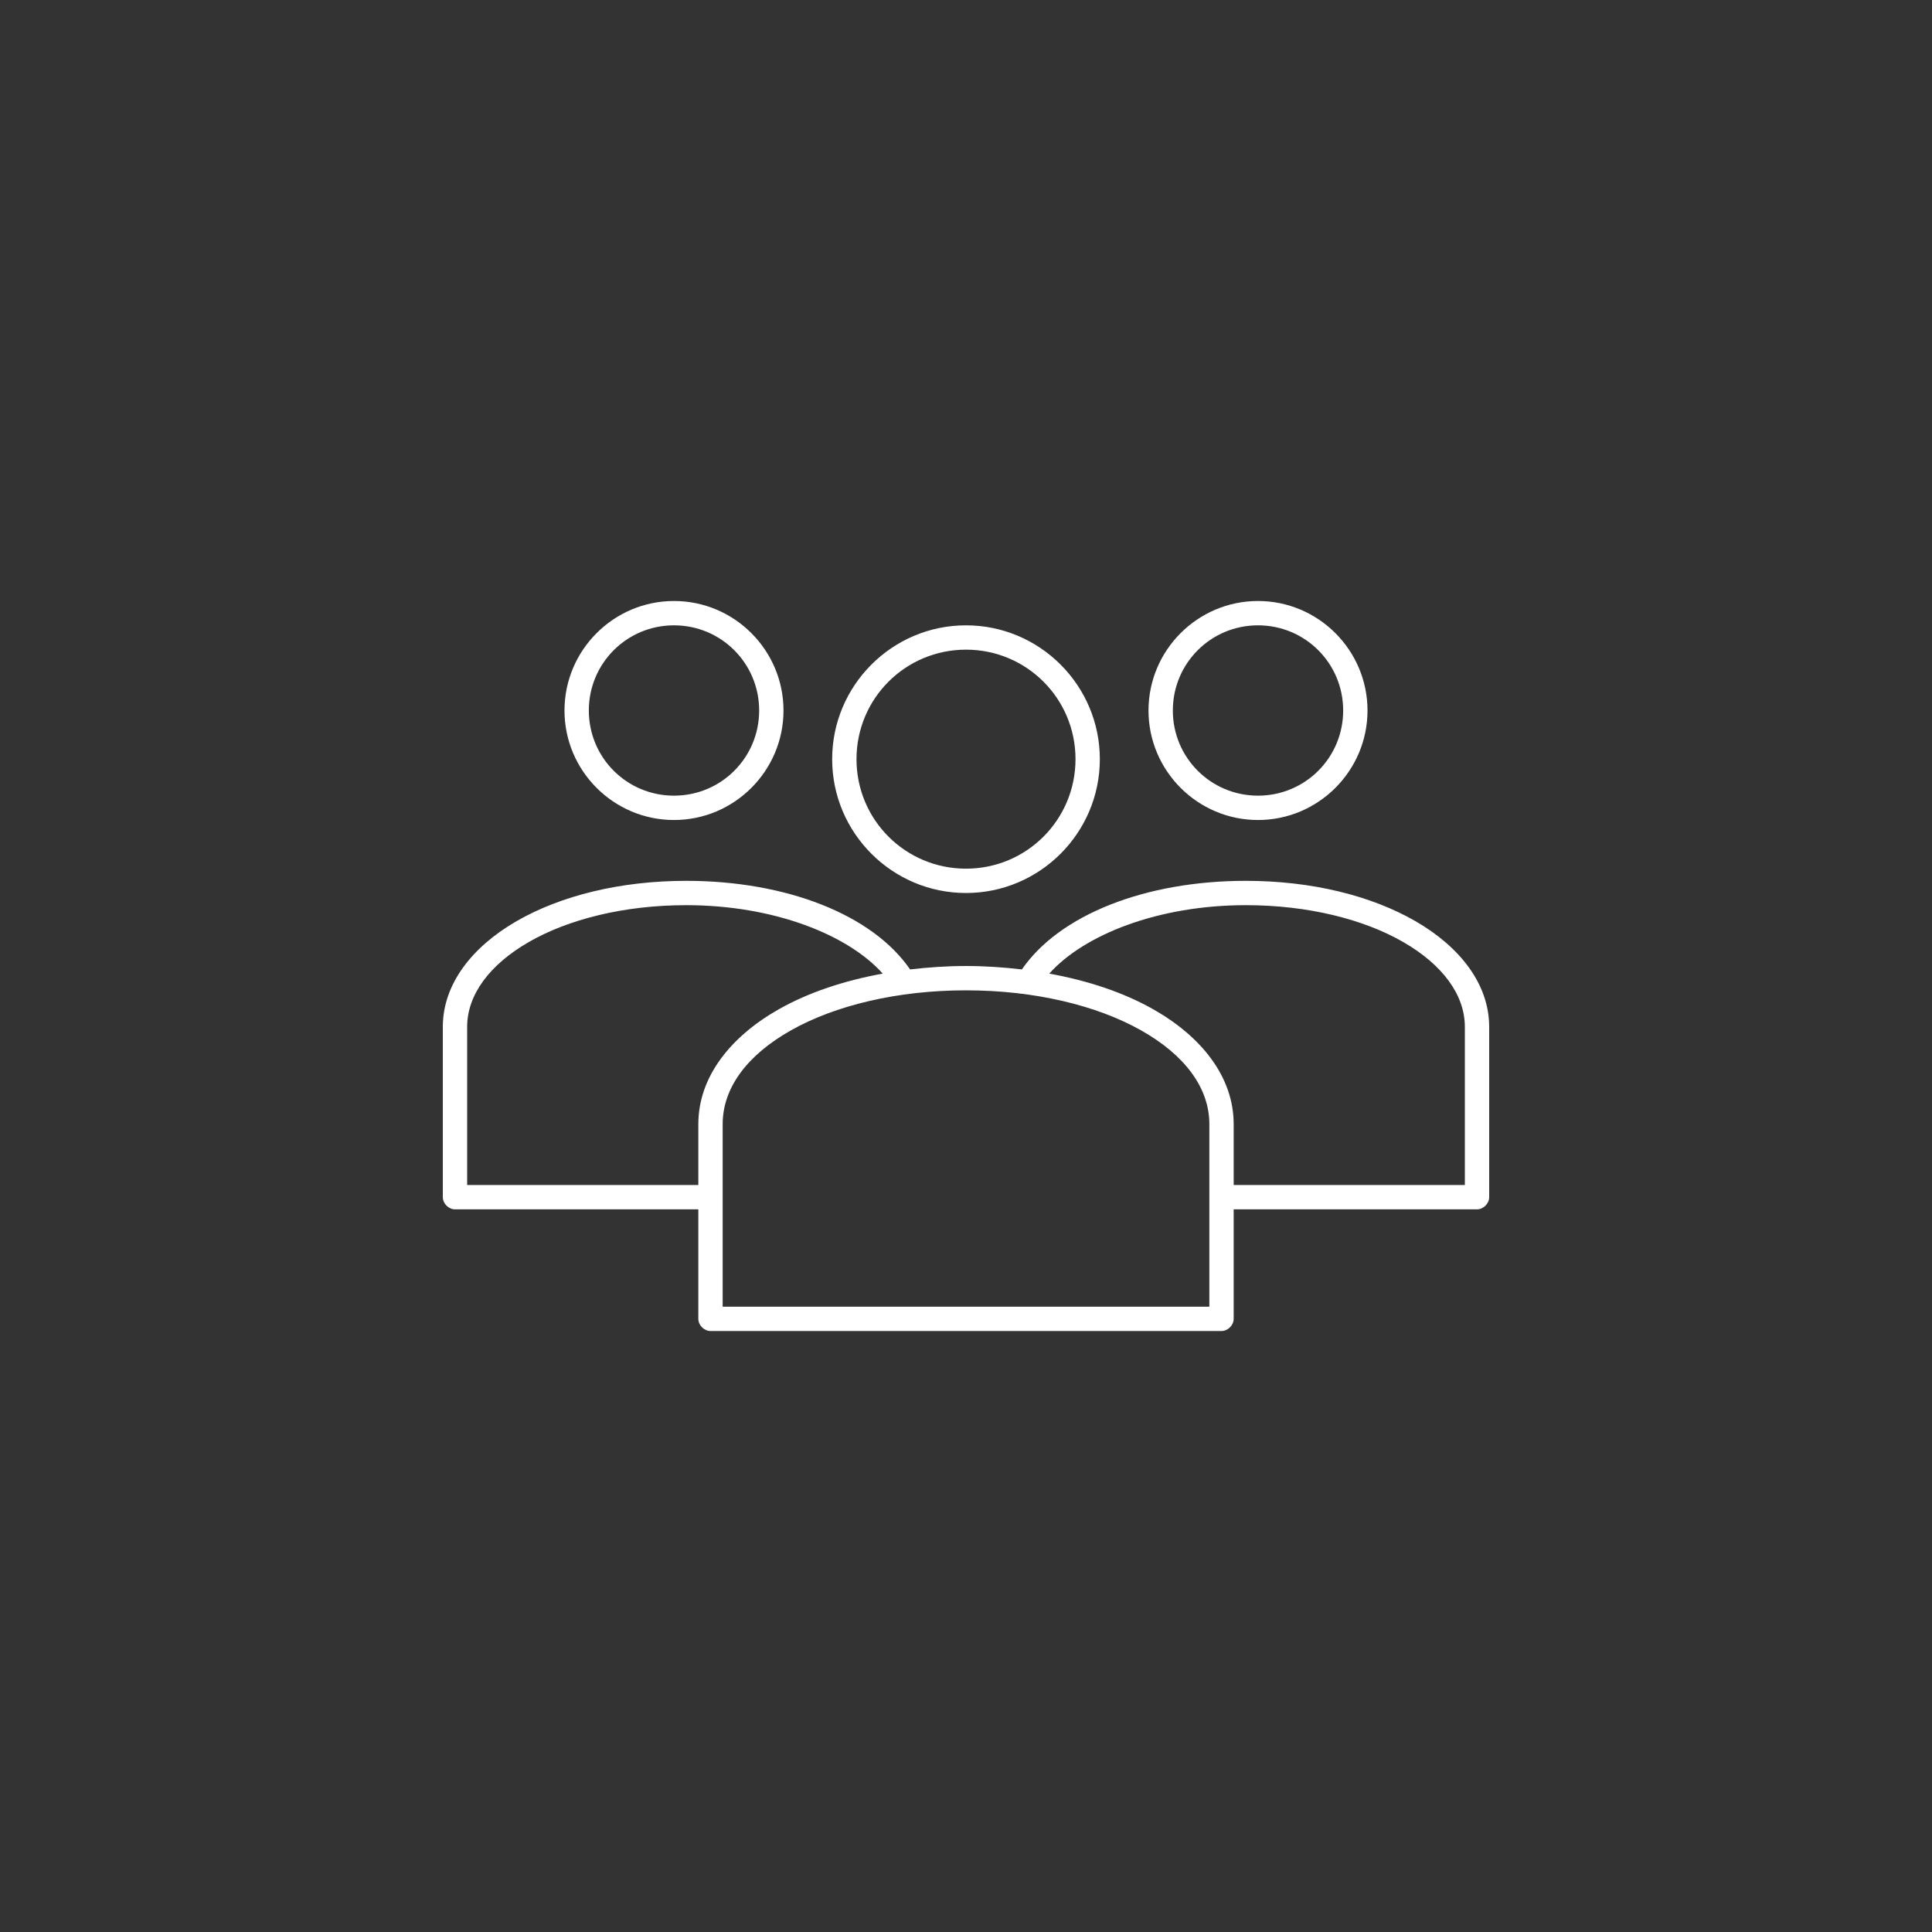 <?xml version="1.0" encoding="UTF-8"?>
<svg width="1200pt" height="1200pt" version="1.1" viewBox="0 0 1200 1200" xmlns="http://www.w3.org/2000/svg">
 <rect x="0" y="0" width="1200" height="1200" fill="#333333" stroke="none"/>
 <path d="m418.63 373.29c-37.473 0-68.016 30.539-68.016 68.016 0 37.473 30.539 68.016 68.016 68.016 37.473 0 68.016-30.539 68.016-68.016 0-37.473-30.539-68.016-68.016-68.016zm362.74 0c-37.473 0-68.016 30.539-68.016 68.016 0 37.473 30.539 68.016 68.016 68.016 37.473 0 68.016-30.539 68.016-68.016 0-37.473-30.539-68.016-68.016-68.016zm-362.74 15.113c29.305 0 52.898 23.594 52.898 52.898 0 29.305-23.594 52.898-52.898 52.898-29.305 0-52.898-23.594-52.898-52.898 0-29.305 23.594-52.898 52.898-52.898zm181.37 0c-45.82 0-83.129 37.309-83.129 83.129s37.309 83.129 83.129 83.129 83.129-37.309 83.129-83.129-37.309-83.129-83.129-83.129zm181.37 0c29.305 0 52.898 23.594 52.898 52.898 0 29.305-23.594 52.898-52.898 52.898-29.305 0-52.898-23.594-52.898-52.898 0-29.305 23.594-52.898 52.898-52.898zm-181.37 15.113c37.652 0 68.016 30.363 68.016 68.016s-30.363 68.016-68.016 68.016-68.016-30.363-68.016-68.016 30.363-68.016 68.016-68.016zm-173.81 143.59c-40.934 0-77.918 9.227-105.33 25.035-27.41 15.805-45.816 38.922-45.816 65.652v105.8c0 3.957 3.602 7.555 7.559 7.559h151.14v68.016c0 3.957 3.602 7.555 7.559 7.559h317.4c3.957 0 7.559-3.602 7.559-7.559v-68.016h151.14c3.957 0 7.559-3.602 7.559-7.559v-105.8c0-26.727-18.406-49.844-45.816-65.652-27.41-15.809-64.395-25.035-105.33-25.035-62.281 0-115.7 21-139.1 55.023-11.215-1.316-22.777-2.125-34.715-2.125s-23.504 0.809-34.715 2.125c-23.406-34.023-76.824-55.023-139.11-55.023zm0 15.113c54.328 0 100.43 18.273 122.09 42.508-24.316 4.426-46.168 11.785-64.234 21.961-30.16 16.992-50.301 42.09-50.301 71.562v37.785h-143.59v-98.242c0-19.793 13.762-38.539 38.258-52.664 24.496-14.125 59.156-22.906 97.77-22.906zm347.63 0c38.613 0 73.273 8.781 97.77 22.906 24.496 14.125 38.258 32.871 38.258 52.664v98.242h-143.59v-37.785c0-29.473-20.141-54.566-50.301-71.559-18.07-10.18-39.922-17.535-64.234-21.961 21.668-24.238 67.766-42.508 122.09-42.508zm-173.81 52.898c42.855 0 81.426 9.469 108.63 24.797 27.211 15.328 42.508 35.703 42.508 58.332v113.36h-302.29v-113.36c0-22.629 15.301-43.004 42.508-58.332 27.211-15.328 65.781-24.797 108.63-24.797z" fill="#fff"/>
</svg>
